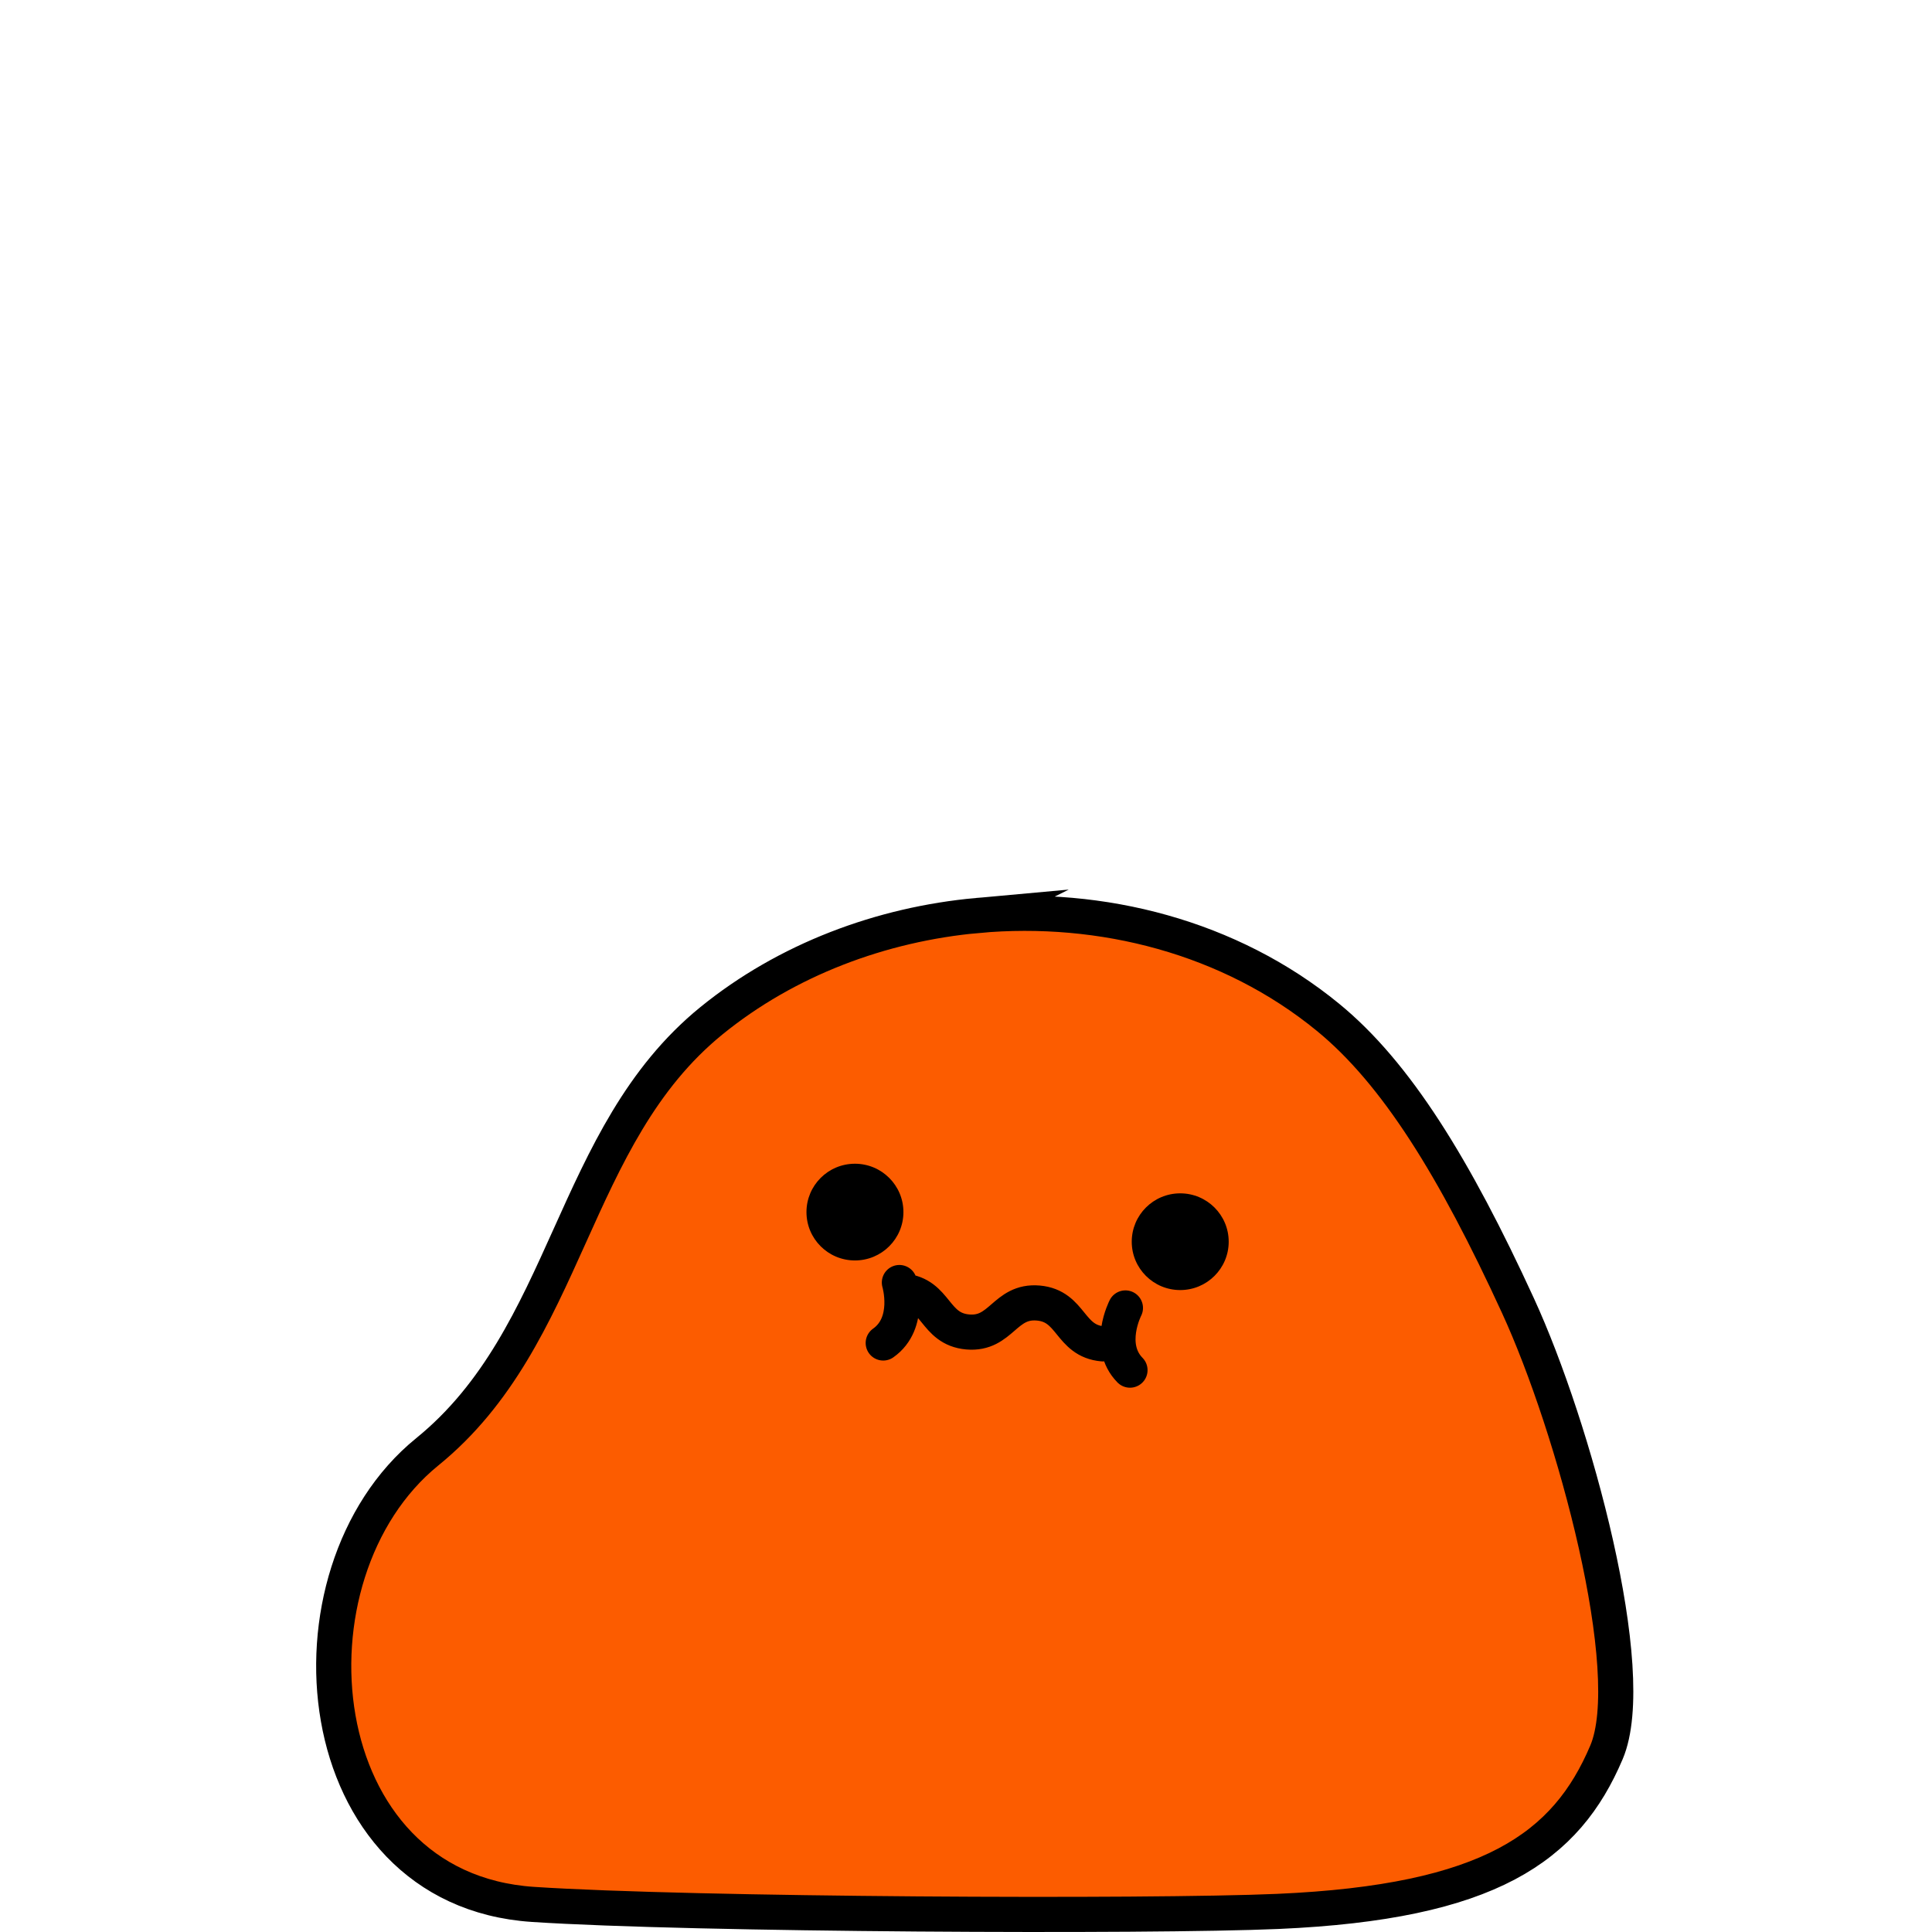 <svg xmlns="http://www.w3.org/2000/svg" width="110" height="110" fill="none" viewBox="0 0 110 110">
    <path fill="#FC5C00" stroke="#000" stroke-miterlimit="10" stroke-width="2" d="M55.667 52.122c-5.5.498-10.89 2.524-15.16 5.995-8.06 6.555-8.08 17.968-16.18 24.543-8.58 6.963-6.95 24.911 6.02 25.769 9.05.598 35.08.718 42.41.399 12.08-.529 16.42-3.662 18.71-9.059 1.94-4.57-1.86-18.516-5.04-25.43-3.61-7.861-6.94-13.248-10.82-16.421-5.58-4.57-12.89-6.435-19.94-5.796z"/>
    <path fill="#000" d="M48.677 71.765c1.524 0 2.76-1.233 2.76-2.753s-1.236-2.754-2.76-2.754c-1.525 0-2.76 1.233-2.76 2.754 0 1.52 1.235 2.753 2.76 2.753zM67.197 73.451c1.524 0 2.76-1.233 2.76-2.753 0-1.521-1.236-2.754-2.76-2.754-1.525 0-2.76 1.233-2.76 2.754 0 1.52 1.235 2.753 2.76 2.753z"/>
    <path stroke="#000" stroke-linecap="round" stroke-miterlimit="10" stroke-width="2" d="M51.427 73.511c1.92.17 1.74 2.155 3.67 2.325 1.92.17 2.1-1.816 4.02-1.646 1.92.17 1.75 2.154 3.67 2.324M64.077 74.469s-1.11 2.145.26 3.541M51.207 73.022s.69 2.305-.92 3.442"/>
</svg>
